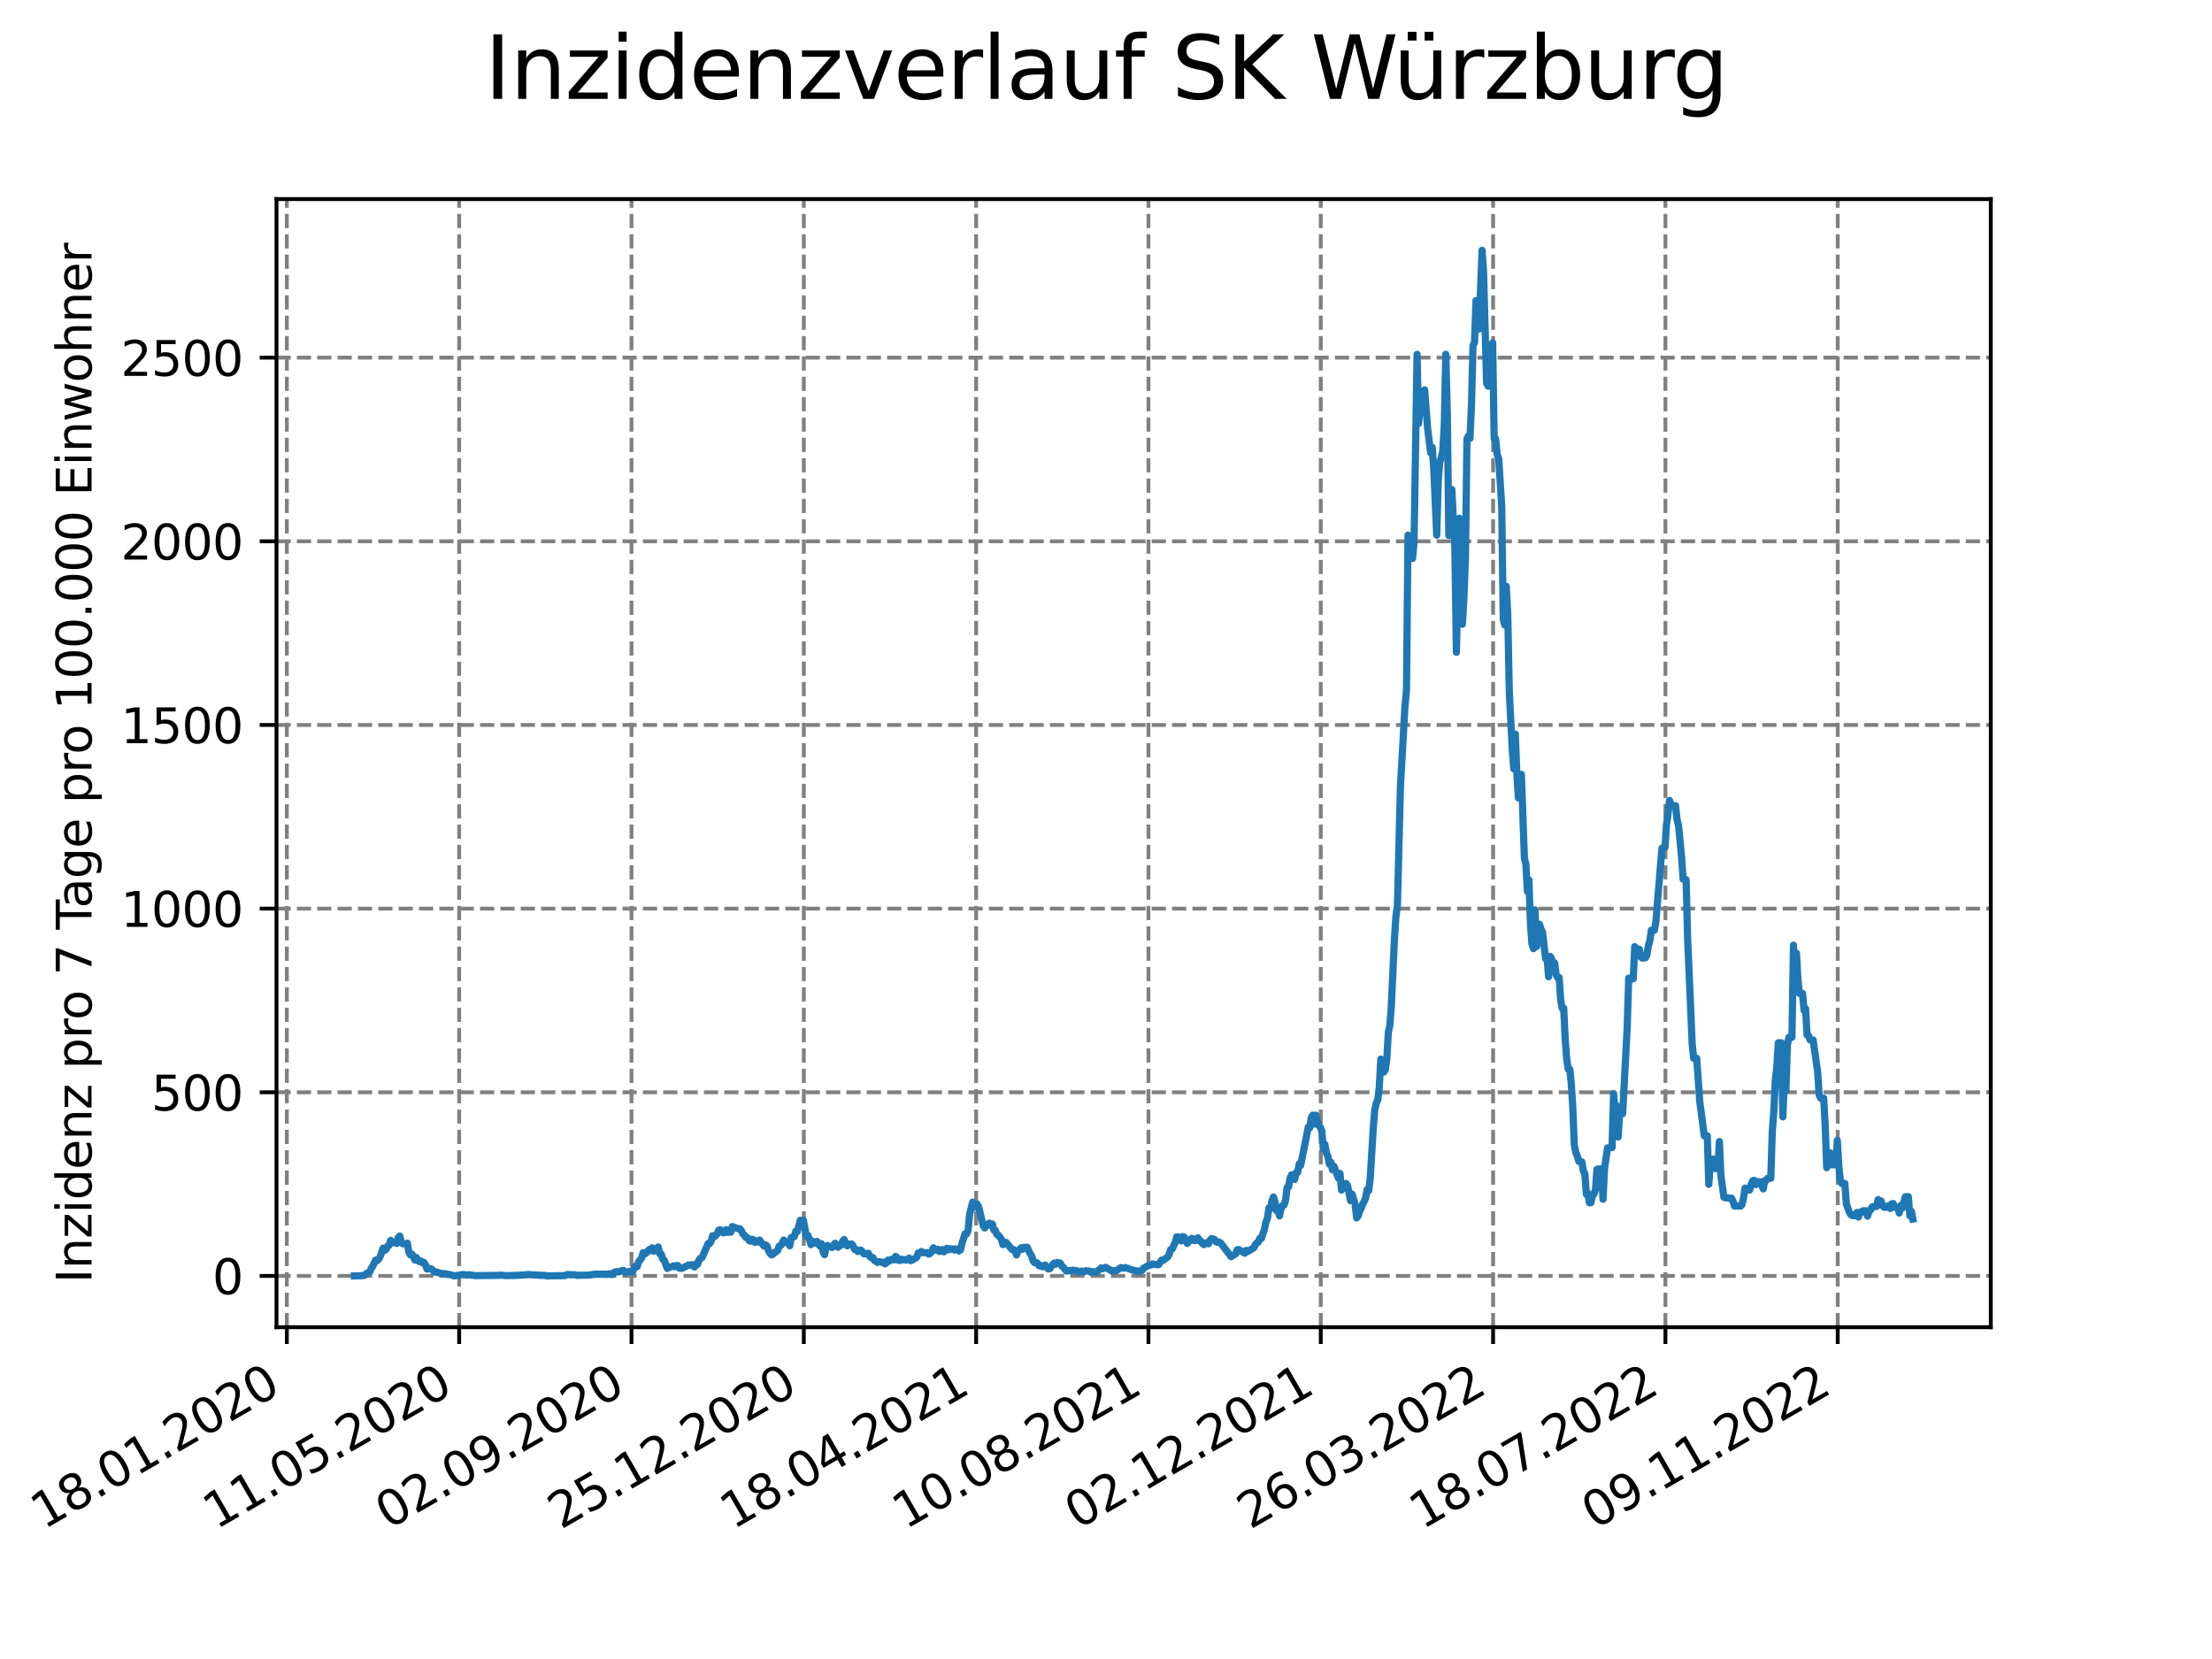 <?xml version="1.0" encoding="utf-8" standalone="no"?>
<!DOCTYPE svg PUBLIC "-//W3C//DTD SVG 1.1//EN"
  "http://www.w3.org/Graphics/SVG/1.1/DTD/svg11.dtd">
<svg xmlns:xlink="http://www.w3.org/1999/xlink" width="460.8pt" height="345.6pt" viewBox="0 0 460.8 345.6" xmlns="http://www.w3.org/2000/svg" version="1.1">
 <defs>
  <style type="text/css">*{stroke-linejoin: round; stroke-linecap: butt}</style>
 </defs>
 <g id="figure_1">
  <g id="patch_1">
   <path d="M 0 345.6 
L 460.8 345.6 
L 460.8 0 
L 0 0 
z
" style="fill: #ffffff"/>
  </g>
  <g id="axes_1">
   <g id="patch_2">
    <path d="M 57.6 276.48 
L 414.72 276.48 
L 414.72 41.472 
L 57.6 41.472 
z
" style="fill: #ffffff"/>
   </g>
   <g id="matplotlib.axis_1">
    <g id="xtick_1">
     <g id="line2d_1">
      <path d="M 59.754 276.48 
L 59.754 41.472 
" clip-path="url(#p8ae0111899)" style="fill: none; stroke-dasharray: 2.96,1.28; stroke-dashoffset: 0; stroke: #808080; stroke-width: 0.8"/>
     </g>
     <g id="line2d_2">
      <defs>
       <path id="m326230d33c" d="M 0 0 
L 0 3.5 
" style="stroke: #000000; stroke-width: 0.8"/>
      </defs>
      <g>
       <use xlink:href="#m326230d33c" x="59.754" y="276.48" style="stroke: #000000; stroke-width: 0.8"/>
      </g>
     </g>
     <g id="text_1">
      <!-- 18.01.2020 -->
      <g transform="translate(9.129 318.689) rotate(-30) scale(0.1 -0.1)">
       <defs>
        <path id="DejaVuSans-31" d="M 794 531 
L 1825 531 
L 1825 4091 
L 703 3866 
L 703 4441 
L 1819 4666 
L 2450 4666 
L 2450 531 
L 3481 531 
L 3481 0 
L 794 0 
L 794 531 
z
" transform="scale(0.016)"/>
        <path id="DejaVuSans-38" d="M 2034 2216 
Q 1584 2216 1326 1975 
Q 1069 1734 1069 1313 
Q 1069 891 1326 650 
Q 1584 409 2034 409 
Q 2484 409 2743 651 
Q 3003 894 3003 1313 
Q 3003 1734 2745 1975 
Q 2488 2216 2034 2216 
z
M 1403 2484 
Q 997 2584 770 2862 
Q 544 3141 544 3541 
Q 544 4100 942 4425 
Q 1341 4750 2034 4750 
Q 2731 4750 3128 4425 
Q 3525 4100 3525 3541 
Q 3525 3141 3298 2862 
Q 3072 2584 2669 2484 
Q 3125 2378 3379 2068 
Q 3634 1759 3634 1313 
Q 3634 634 3220 271 
Q 2806 -91 2034 -91 
Q 1263 -91 848 271 
Q 434 634 434 1313 
Q 434 1759 690 2068 
Q 947 2378 1403 2484 
z
M 1172 3481 
Q 1172 3119 1398 2916 
Q 1625 2713 2034 2713 
Q 2441 2713 2670 2916 
Q 2900 3119 2900 3481 
Q 2900 3844 2670 4047 
Q 2441 4250 2034 4250 
Q 1625 4250 1398 4047 
Q 1172 3844 1172 3481 
z
" transform="scale(0.016)"/>
        <path id="DejaVuSans-2e" d="M 684 794 
L 1344 794 
L 1344 0 
L 684 0 
L 684 794 
z
" transform="scale(0.016)"/>
        <path id="DejaVuSans-30" d="M 2034 4250 
Q 1547 4250 1301 3770 
Q 1056 3291 1056 2328 
Q 1056 1369 1301 889 
Q 1547 409 2034 409 
Q 2525 409 2770 889 
Q 3016 1369 3016 2328 
Q 3016 3291 2770 3770 
Q 2525 4250 2034 4250 
z
M 2034 4750 
Q 2819 4750 3233 4129 
Q 3647 3509 3647 2328 
Q 3647 1150 3233 529 
Q 2819 -91 2034 -91 
Q 1250 -91 836 529 
Q 422 1150 422 2328 
Q 422 3509 836 4129 
Q 1250 4750 2034 4750 
z
" transform="scale(0.016)"/>
        <path id="DejaVuSans-32" d="M 1228 531 
L 3431 531 
L 3431 0 
L 469 0 
L 469 531 
Q 828 903 1448 1529 
Q 2069 2156 2228 2338 
Q 2531 2678 2651 2914 
Q 2772 3150 2772 3378 
Q 2772 3750 2511 3984 
Q 2250 4219 1831 4219 
Q 1534 4219 1204 4116 
Q 875 4013 500 3803 
L 500 4441 
Q 881 4594 1212 4672 
Q 1544 4750 1819 4750 
Q 2544 4750 2975 4387 
Q 3406 4025 3406 3419 
Q 3406 3131 3298 2873 
Q 3191 2616 2906 2266 
Q 2828 2175 2409 1742 
Q 1991 1309 1228 531 
z
" transform="scale(0.016)"/>
       </defs>
       <use xlink:href="#DejaVuSans-31"/>
       <use xlink:href="#DejaVuSans-38" x="63.623"/>
       <use xlink:href="#DejaVuSans-2e" x="127.246"/>
       <use xlink:href="#DejaVuSans-30" x="159.033"/>
       <use xlink:href="#DejaVuSans-31" x="222.656"/>
       <use xlink:href="#DejaVuSans-2e" x="286.279"/>
       <use xlink:href="#DejaVuSans-32" x="318.066"/>
       <use xlink:href="#DejaVuSans-30" x="381.689"/>
       <use xlink:href="#DejaVuSans-32" x="445.312"/>
       <use xlink:href="#DejaVuSans-30" x="508.936"/>
      </g>
     </g>
    </g>
    <g id="xtick_2">
     <g id="line2d_3">
      <path d="M 95.652 276.48 
L 95.652 41.472 
" clip-path="url(#p8ae0111899)" style="fill: none; stroke-dasharray: 2.96,1.28; stroke-dashoffset: 0; stroke: #808080; stroke-width: 0.8"/>
     </g>
     <g id="line2d_4">
      <g>
       <use xlink:href="#m326230d33c" x="95.652" y="276.48" style="stroke: #000000; stroke-width: 0.8"/>
      </g>
     </g>
     <g id="text_2">
      <!-- 11.05.2020 -->
      <g transform="translate(45.027 318.689) rotate(-30) scale(0.1 -0.1)">
       <defs>
        <path id="DejaVuSans-35" d="M 691 4666 
L 3169 4666 
L 3169 4134 
L 1269 4134 
L 1269 2991 
Q 1406 3038 1543 3061 
Q 1681 3084 1819 3084 
Q 2600 3084 3056 2656 
Q 3513 2228 3513 1497 
Q 3513 744 3044 326 
Q 2575 -91 1722 -91 
Q 1428 -91 1123 -41 
Q 819 9 494 109 
L 494 744 
Q 775 591 1075 516 
Q 1375 441 1709 441 
Q 2250 441 2565 725 
Q 2881 1009 2881 1497 
Q 2881 1984 2565 2268 
Q 2250 2553 1709 2553 
Q 1456 2553 1204 2497 
Q 953 2441 691 2322 
L 691 4666 
z
" transform="scale(0.016)"/>
       </defs>
       <use xlink:href="#DejaVuSans-31"/>
       <use xlink:href="#DejaVuSans-31" x="63.623"/>
       <use xlink:href="#DejaVuSans-2e" x="127.246"/>
       <use xlink:href="#DejaVuSans-30" x="159.033"/>
       <use xlink:href="#DejaVuSans-35" x="222.656"/>
       <use xlink:href="#DejaVuSans-2e" x="286.279"/>
       <use xlink:href="#DejaVuSans-32" x="318.066"/>
       <use xlink:href="#DejaVuSans-30" x="381.689"/>
       <use xlink:href="#DejaVuSans-32" x="445.312"/>
       <use xlink:href="#DejaVuSans-30" x="508.936"/>
      </g>
     </g>
    </g>
    <g id="xtick_3">
     <g id="line2d_5">
      <path d="M 131.55 276.48 
L 131.55 41.472 
" clip-path="url(#p8ae0111899)" style="fill: none; stroke-dasharray: 2.96,1.28; stroke-dashoffset: 0; stroke: #808080; stroke-width: 0.8"/>
     </g>
     <g id="line2d_6">
      <g>
       <use xlink:href="#m326230d33c" x="131.55" y="276.48" style="stroke: #000000; stroke-width: 0.8"/>
      </g>
     </g>
     <g id="text_3">
      <!-- 02.09.2020 -->
      <g transform="translate(80.925 318.689) rotate(-30) scale(0.1 -0.1)">
       <defs>
        <path id="DejaVuSans-39" d="M 703 97 
L 703 672 
Q 941 559 1184 500 
Q 1428 441 1663 441 
Q 2288 441 2617 861 
Q 2947 1281 2994 2138 
Q 2813 1869 2534 1725 
Q 2256 1581 1919 1581 
Q 1219 1581 811 2004 
Q 403 2428 403 3163 
Q 403 3881 828 4315 
Q 1253 4750 1959 4750 
Q 2769 4750 3195 4129 
Q 3622 3509 3622 2328 
Q 3622 1225 3098 567 
Q 2575 -91 1691 -91 
Q 1453 -91 1209 -44 
Q 966 3 703 97 
z
M 1959 2075 
Q 2384 2075 2632 2365 
Q 2881 2656 2881 3163 
Q 2881 3666 2632 3958 
Q 2384 4250 1959 4250 
Q 1534 4250 1286 3958 
Q 1038 3666 1038 3163 
Q 1038 2656 1286 2365 
Q 1534 2075 1959 2075 
z
" transform="scale(0.016)"/>
       </defs>
       <use xlink:href="#DejaVuSans-30"/>
       <use xlink:href="#DejaVuSans-32" x="63.623"/>
       <use xlink:href="#DejaVuSans-2e" x="127.246"/>
       <use xlink:href="#DejaVuSans-30" x="159.033"/>
       <use xlink:href="#DejaVuSans-39" x="222.656"/>
       <use xlink:href="#DejaVuSans-2e" x="286.279"/>
       <use xlink:href="#DejaVuSans-32" x="318.066"/>
       <use xlink:href="#DejaVuSans-30" x="381.689"/>
       <use xlink:href="#DejaVuSans-32" x="445.312"/>
       <use xlink:href="#DejaVuSans-30" x="508.936"/>
      </g>
     </g>
    </g>
    <g id="xtick_4">
     <g id="line2d_7">
      <path d="M 167.448 276.48 
L 167.448 41.472 
" clip-path="url(#p8ae0111899)" style="fill: none; stroke-dasharray: 2.96,1.28; stroke-dashoffset: 0; stroke: #808080; stroke-width: 0.8"/>
     </g>
     <g id="line2d_8">
      <g>
       <use xlink:href="#m326230d33c" x="167.448" y="276.48" style="stroke: #000000; stroke-width: 0.8"/>
      </g>
     </g>
     <g id="text_4">
      <!-- 25.12.2020 -->
      <g transform="translate(116.823 318.689) rotate(-30) scale(0.1 -0.1)">
       <use xlink:href="#DejaVuSans-32"/>
       <use xlink:href="#DejaVuSans-35" x="63.623"/>
       <use xlink:href="#DejaVuSans-2e" x="127.246"/>
       <use xlink:href="#DejaVuSans-31" x="159.033"/>
       <use xlink:href="#DejaVuSans-32" x="222.656"/>
       <use xlink:href="#DejaVuSans-2e" x="286.279"/>
       <use xlink:href="#DejaVuSans-32" x="318.066"/>
       <use xlink:href="#DejaVuSans-30" x="381.689"/>
       <use xlink:href="#DejaVuSans-32" x="445.312"/>
       <use xlink:href="#DejaVuSans-30" x="508.936"/>
      </g>
     </g>
    </g>
    <g id="xtick_5">
     <g id="line2d_9">
      <path d="M 203.346 276.48 
L 203.346 41.472 
" clip-path="url(#p8ae0111899)" style="fill: none; stroke-dasharray: 2.96,1.28; stroke-dashoffset: 0; stroke: #808080; stroke-width: 0.8"/>
     </g>
     <g id="line2d_10">
      <g>
       <use xlink:href="#m326230d33c" x="203.346" y="276.48" style="stroke: #000000; stroke-width: 0.8"/>
      </g>
     </g>
     <g id="text_5">
      <!-- 18.04.2021 -->
      <g transform="translate(152.72 318.689) rotate(-30) scale(0.1 -0.1)">
       <defs>
        <path id="DejaVuSans-34" d="M 2419 4116 
L 825 1625 
L 2419 1625 
L 2419 4116 
z
M 2253 4666 
L 3047 4666 
L 3047 1625 
L 3713 1625 
L 3713 1100 
L 3047 1100 
L 3047 0 
L 2419 0 
L 2419 1100 
L 313 1100 
L 313 1709 
L 2253 4666 
z
" transform="scale(0.016)"/>
       </defs>
       <use xlink:href="#DejaVuSans-31"/>
       <use xlink:href="#DejaVuSans-38" x="63.623"/>
       <use xlink:href="#DejaVuSans-2e" x="127.246"/>
       <use xlink:href="#DejaVuSans-30" x="159.033"/>
       <use xlink:href="#DejaVuSans-34" x="222.656"/>
       <use xlink:href="#DejaVuSans-2e" x="286.279"/>
       <use xlink:href="#DejaVuSans-32" x="318.066"/>
       <use xlink:href="#DejaVuSans-30" x="381.689"/>
       <use xlink:href="#DejaVuSans-32" x="445.312"/>
       <use xlink:href="#DejaVuSans-31" x="508.936"/>
      </g>
     </g>
    </g>
    <g id="xtick_6">
     <g id="line2d_11">
      <path d="M 239.243 276.48 
L 239.243 41.472 
" clip-path="url(#p8ae0111899)" style="fill: none; stroke-dasharray: 2.96,1.28; stroke-dashoffset: 0; stroke: #808080; stroke-width: 0.8"/>
     </g>
     <g id="line2d_12">
      <g>
       <use xlink:href="#m326230d33c" x="239.243" y="276.48" style="stroke: #000000; stroke-width: 0.8"/>
      </g>
     </g>
     <g id="text_6">
      <!-- 10.08.2021 -->
      <g transform="translate(188.618 318.689) rotate(-30) scale(0.1 -0.1)">
       <use xlink:href="#DejaVuSans-31"/>
       <use xlink:href="#DejaVuSans-30" x="63.623"/>
       <use xlink:href="#DejaVuSans-2e" x="127.246"/>
       <use xlink:href="#DejaVuSans-30" x="159.033"/>
       <use xlink:href="#DejaVuSans-38" x="222.656"/>
       <use xlink:href="#DejaVuSans-2e" x="286.279"/>
       <use xlink:href="#DejaVuSans-32" x="318.066"/>
       <use xlink:href="#DejaVuSans-30" x="381.689"/>
       <use xlink:href="#DejaVuSans-32" x="445.312"/>
       <use xlink:href="#DejaVuSans-31" x="508.936"/>
      </g>
     </g>
    </g>
    <g id="xtick_7">
     <g id="line2d_13">
      <path d="M 275.141 276.48 
L 275.141 41.472 
" clip-path="url(#p8ae0111899)" style="fill: none; stroke-dasharray: 2.96,1.28; stroke-dashoffset: 0; stroke: #808080; stroke-width: 0.8"/>
     </g>
     <g id="line2d_14">
      <g>
       <use xlink:href="#m326230d33c" x="275.141" y="276.48" style="stroke: #000000; stroke-width: 0.8"/>
      </g>
     </g>
     <g id="text_7">
      <!-- 02.12.2021 -->
      <g transform="translate(224.516 318.689) rotate(-30) scale(0.1 -0.1)">
       <use xlink:href="#DejaVuSans-30"/>
       <use xlink:href="#DejaVuSans-32" x="63.623"/>
       <use xlink:href="#DejaVuSans-2e" x="127.246"/>
       <use xlink:href="#DejaVuSans-31" x="159.033"/>
       <use xlink:href="#DejaVuSans-32" x="222.656"/>
       <use xlink:href="#DejaVuSans-2e" x="286.279"/>
       <use xlink:href="#DejaVuSans-32" x="318.066"/>
       <use xlink:href="#DejaVuSans-30" x="381.689"/>
       <use xlink:href="#DejaVuSans-32" x="445.312"/>
       <use xlink:href="#DejaVuSans-31" x="508.936"/>
      </g>
     </g>
    </g>
    <g id="xtick_8">
     <g id="line2d_15">
      <path d="M 311.039 276.48 
L 311.039 41.472 
" clip-path="url(#p8ae0111899)" style="fill: none; stroke-dasharray: 2.96,1.28; stroke-dashoffset: 0; stroke: #808080; stroke-width: 0.8"/>
     </g>
     <g id="line2d_16">
      <g>
       <use xlink:href="#m326230d33c" x="311.039" y="276.48" style="stroke: #000000; stroke-width: 0.8"/>
      </g>
     </g>
     <g id="text_8">
      <!-- 26.03.2022 -->
      <g transform="translate(260.414 318.689) rotate(-30) scale(0.1 -0.1)">
       <defs>
        <path id="DejaVuSans-36" d="M 2113 2584 
Q 1688 2584 1439 2293 
Q 1191 2003 1191 1497 
Q 1191 994 1439 701 
Q 1688 409 2113 409 
Q 2538 409 2786 701 
Q 3034 994 3034 1497 
Q 3034 2003 2786 2293 
Q 2538 2584 2113 2584 
z
M 3366 4563 
L 3366 3988 
Q 3128 4100 2886 4159 
Q 2644 4219 2406 4219 
Q 1781 4219 1451 3797 
Q 1122 3375 1075 2522 
Q 1259 2794 1537 2939 
Q 1816 3084 2150 3084 
Q 2853 3084 3261 2657 
Q 3669 2231 3669 1497 
Q 3669 778 3244 343 
Q 2819 -91 2113 -91 
Q 1303 -91 875 529 
Q 447 1150 447 2328 
Q 447 3434 972 4092 
Q 1497 4750 2381 4750 
Q 2619 4750 2861 4703 
Q 3103 4656 3366 4563 
z
" transform="scale(0.016)"/>
        <path id="DejaVuSans-33" d="M 2597 2516 
Q 3050 2419 3304 2112 
Q 3559 1806 3559 1356 
Q 3559 666 3084 287 
Q 2609 -91 1734 -91 
Q 1441 -91 1130 -33 
Q 819 25 488 141 
L 488 750 
Q 750 597 1062 519 
Q 1375 441 1716 441 
Q 2309 441 2620 675 
Q 2931 909 2931 1356 
Q 2931 1769 2642 2001 
Q 2353 2234 1838 2234 
L 1294 2234 
L 1294 2753 
L 1863 2753 
Q 2328 2753 2575 2939 
Q 2822 3125 2822 3475 
Q 2822 3834 2567 4026 
Q 2313 4219 1838 4219 
Q 1578 4219 1281 4162 
Q 984 4106 628 3988 
L 628 4550 
Q 988 4650 1302 4700 
Q 1616 4750 1894 4750 
Q 2613 4750 3031 4423 
Q 3450 4097 3450 3541 
Q 3450 3153 3228 2886 
Q 3006 2619 2597 2516 
z
" transform="scale(0.016)"/>
       </defs>
       <use xlink:href="#DejaVuSans-32"/>
       <use xlink:href="#DejaVuSans-36" x="63.623"/>
       <use xlink:href="#DejaVuSans-2e" x="127.246"/>
       <use xlink:href="#DejaVuSans-30" x="159.033"/>
       <use xlink:href="#DejaVuSans-33" x="222.656"/>
       <use xlink:href="#DejaVuSans-2e" x="286.279"/>
       <use xlink:href="#DejaVuSans-32" x="318.066"/>
       <use xlink:href="#DejaVuSans-30" x="381.689"/>
       <use xlink:href="#DejaVuSans-32" x="445.312"/>
       <use xlink:href="#DejaVuSans-32" x="508.936"/>
      </g>
     </g>
    </g>
    <g id="xtick_9">
     <g id="line2d_17">
      <path d="M 346.937 276.48 
L 346.937 41.472 
" clip-path="url(#p8ae0111899)" style="fill: none; stroke-dasharray: 2.96,1.28; stroke-dashoffset: 0; stroke: #808080; stroke-width: 0.8"/>
     </g>
     <g id="line2d_18">
      <g>
       <use xlink:href="#m326230d33c" x="346.937" y="276.48" style="stroke: #000000; stroke-width: 0.8"/>
      </g>
     </g>
     <g id="text_9">
      <!-- 18.07.2022 -->
      <g transform="translate(296.311 318.689) rotate(-30) scale(0.1 -0.1)">
       <defs>
        <path id="DejaVuSans-37" d="M 525 4666 
L 3525 4666 
L 3525 4397 
L 1831 0 
L 1172 0 
L 2766 4134 
L 525 4134 
L 525 4666 
z
" transform="scale(0.016)"/>
       </defs>
       <use xlink:href="#DejaVuSans-31"/>
       <use xlink:href="#DejaVuSans-38" x="63.623"/>
       <use xlink:href="#DejaVuSans-2e" x="127.246"/>
       <use xlink:href="#DejaVuSans-30" x="159.033"/>
       <use xlink:href="#DejaVuSans-37" x="222.656"/>
       <use xlink:href="#DejaVuSans-2e" x="286.279"/>
       <use xlink:href="#DejaVuSans-32" x="318.066"/>
       <use xlink:href="#DejaVuSans-30" x="381.689"/>
       <use xlink:href="#DejaVuSans-32" x="445.312"/>
       <use xlink:href="#DejaVuSans-32" x="508.936"/>
      </g>
     </g>
    </g>
    <g id="xtick_10">
     <g id="line2d_19">
      <path d="M 382.834 276.48 
L 382.834 41.472 
" clip-path="url(#p8ae0111899)" style="fill: none; stroke-dasharray: 2.96,1.28; stroke-dashoffset: 0; stroke: #808080; stroke-width: 0.8"/>
     </g>
     <g id="line2d_20">
      <g>
       <use xlink:href="#m326230d33c" x="382.834" y="276.48" style="stroke: #000000; stroke-width: 0.8"/>
      </g>
     </g>
     <g id="text_10">
      <!-- 09.11.2022 -->
      <g transform="translate(332.209 318.689) rotate(-30) scale(0.1 -0.1)">
       <use xlink:href="#DejaVuSans-30"/>
       <use xlink:href="#DejaVuSans-39" x="63.623"/>
       <use xlink:href="#DejaVuSans-2e" x="127.246"/>
       <use xlink:href="#DejaVuSans-31" x="159.033"/>
       <use xlink:href="#DejaVuSans-31" x="222.656"/>
       <use xlink:href="#DejaVuSans-2e" x="286.279"/>
       <use xlink:href="#DejaVuSans-32" x="318.066"/>
       <use xlink:href="#DejaVuSans-30" x="381.689"/>
       <use xlink:href="#DejaVuSans-32" x="445.312"/>
       <use xlink:href="#DejaVuSans-32" x="508.936"/>
      </g>
     </g>
    </g>
   </g>
   <g id="matplotlib.axis_2">
    <g id="ytick_1">
     <g id="line2d_21">
      <path d="M 57.6 265.798 
L 414.72 265.798 
" clip-path="url(#p8ae0111899)" style="fill: none; stroke-dasharray: 2.96,1.28; stroke-dashoffset: 0; stroke: #808080; stroke-width: 0.8"/>
     </g>
     <g id="line2d_22">
      <defs>
       <path id="m0e5f769413" d="M 0 0 
L -3.5 0 
" style="stroke: #000000; stroke-width: 0.8"/>
      </defs>
      <g>
       <use xlink:href="#m0e5f769413" x="57.6" y="265.798" style="stroke: #000000; stroke-width: 0.8"/>
      </g>
     </g>
     <g id="text_11">
      <!-- 0 -->
      <g transform="translate(44.237 269.597) scale(0.1 -0.1)">
       <use xlink:href="#DejaVuSans-30"/>
      </g>
     </g>
    </g>
    <g id="ytick_2">
     <g id="line2d_23">
      <path d="M 57.6 227.539 
L 414.72 227.539 
" clip-path="url(#p8ae0111899)" style="fill: none; stroke-dasharray: 2.96,1.28; stroke-dashoffset: 0; stroke: #808080; stroke-width: 0.8"/>
     </g>
     <g id="line2d_24">
      <g>
       <use xlink:href="#m0e5f769413" x="57.6" y="227.539" style="stroke: #000000; stroke-width: 0.8"/>
      </g>
     </g>
     <g id="text_12">
      <!-- 500 -->
      <g transform="translate(31.512 231.338) scale(0.1 -0.1)">
       <use xlink:href="#DejaVuSans-35"/>
       <use xlink:href="#DejaVuSans-30" x="63.623"/>
       <use xlink:href="#DejaVuSans-30" x="127.246"/>
      </g>
     </g>
    </g>
    <g id="ytick_3">
     <g id="line2d_25">
      <path d="M 57.6 189.28 
L 414.72 189.28 
" clip-path="url(#p8ae0111899)" style="fill: none; stroke-dasharray: 2.96,1.28; stroke-dashoffset: 0; stroke: #808080; stroke-width: 0.8"/>
     </g>
     <g id="line2d_26">
      <g>
       <use xlink:href="#m0e5f769413" x="57.6" y="189.28" style="stroke: #000000; stroke-width: 0.8"/>
      </g>
     </g>
     <g id="text_13">
      <!-- 1000 -->
      <g transform="translate(25.15 193.079) scale(0.1 -0.1)">
       <use xlink:href="#DejaVuSans-31"/>
       <use xlink:href="#DejaVuSans-30" x="63.623"/>
       <use xlink:href="#DejaVuSans-30" x="127.246"/>
       <use xlink:href="#DejaVuSans-30" x="190.869"/>
      </g>
     </g>
    </g>
    <g id="ytick_4">
     <g id="line2d_27">
      <path d="M 57.6 151.021 
L 414.72 151.021 
" clip-path="url(#p8ae0111899)" style="fill: none; stroke-dasharray: 2.96,1.28; stroke-dashoffset: 0; stroke: #808080; stroke-width: 0.8"/>
     </g>
     <g id="line2d_28">
      <g>
       <use xlink:href="#m0e5f769413" x="57.6" y="151.021" style="stroke: #000000; stroke-width: 0.8"/>
      </g>
     </g>
     <g id="text_14">
      <!-- 1500 -->
      <g transform="translate(25.15 154.82) scale(0.1 -0.1)">
       <use xlink:href="#DejaVuSans-31"/>
       <use xlink:href="#DejaVuSans-35" x="63.623"/>
       <use xlink:href="#DejaVuSans-30" x="127.246"/>
       <use xlink:href="#DejaVuSans-30" x="190.869"/>
      </g>
     </g>
    </g>
    <g id="ytick_5">
     <g id="line2d_29">
      <path d="M 57.6 112.762 
L 414.72 112.762 
" clip-path="url(#p8ae0111899)" style="fill: none; stroke-dasharray: 2.96,1.28; stroke-dashoffset: 0; stroke: #808080; stroke-width: 0.8"/>
     </g>
     <g id="line2d_30">
      <g>
       <use xlink:href="#m0e5f769413" x="57.6" y="112.762" style="stroke: #000000; stroke-width: 0.8"/>
      </g>
     </g>
     <g id="text_15">
      <!-- 2000 -->
      <g transform="translate(25.15 116.561) scale(0.1 -0.1)">
       <use xlink:href="#DejaVuSans-32"/>
       <use xlink:href="#DejaVuSans-30" x="63.623"/>
       <use xlink:href="#DejaVuSans-30" x="127.246"/>
       <use xlink:href="#DejaVuSans-30" x="190.869"/>
      </g>
     </g>
    </g>
    <g id="ytick_6">
     <g id="line2d_31">
      <path d="M 57.6 74.502 
L 414.72 74.502 
" clip-path="url(#p8ae0111899)" style="fill: none; stroke-dasharray: 2.96,1.28; stroke-dashoffset: 0; stroke: #808080; stroke-width: 0.8"/>
     </g>
     <g id="line2d_32">
      <g>
       <use xlink:href="#m0e5f769413" x="57.6" y="74.502" style="stroke: #000000; stroke-width: 0.8"/>
      </g>
     </g>
     <g id="text_16">
      <!-- 2500 -->
      <g transform="translate(25.15 78.302) scale(0.1 -0.1)">
       <use xlink:href="#DejaVuSans-32"/>
       <use xlink:href="#DejaVuSans-35" x="63.623"/>
       <use xlink:href="#DejaVuSans-30" x="127.246"/>
       <use xlink:href="#DejaVuSans-30" x="190.869"/>
      </g>
     </g>
    </g>
    <g id="text_17">
     <!-- Inzidenz pro 7 Tage pro 100.000 Einwohner -->
     <g transform="translate(19.07 267.301) rotate(-90) scale(0.1 -0.1)">
      <defs>
       <path id="DejaVuSans-49" d="M 628 4666 
L 1259 4666 
L 1259 0 
L 628 0 
L 628 4666 
z
" transform="scale(0.016)"/>
       <path id="DejaVuSans-6e" d="M 3513 2113 
L 3513 0 
L 2938 0 
L 2938 2094 
Q 2938 2591 2744 2837 
Q 2550 3084 2163 3084 
Q 1697 3084 1428 2787 
Q 1159 2491 1159 1978 
L 1159 0 
L 581 0 
L 581 3500 
L 1159 3500 
L 1159 2956 
Q 1366 3272 1645 3428 
Q 1925 3584 2291 3584 
Q 2894 3584 3203 3211 
Q 3513 2838 3513 2113 
z
" transform="scale(0.016)"/>
       <path id="DejaVuSans-7a" d="M 353 3500 
L 3084 3500 
L 3084 2975 
L 922 459 
L 3084 459 
L 3084 0 
L 275 0 
L 275 525 
L 2438 3041 
L 353 3041 
L 353 3500 
z
" transform="scale(0.016)"/>
       <path id="DejaVuSans-69" d="M 603 3500 
L 1178 3500 
L 1178 0 
L 603 0 
L 603 3500 
z
M 603 4863 
L 1178 4863 
L 1178 4134 
L 603 4134 
L 603 4863 
z
" transform="scale(0.016)"/>
       <path id="DejaVuSans-64" d="M 2906 2969 
L 2906 4863 
L 3481 4863 
L 3481 0 
L 2906 0 
L 2906 525 
Q 2725 213 2448 61 
Q 2172 -91 1784 -91 
Q 1150 -91 751 415 
Q 353 922 353 1747 
Q 353 2572 751 3078 
Q 1150 3584 1784 3584 
Q 2172 3584 2448 3432 
Q 2725 3281 2906 2969 
z
M 947 1747 
Q 947 1113 1208 752 
Q 1469 391 1925 391 
Q 2381 391 2643 752 
Q 2906 1113 2906 1747 
Q 2906 2381 2643 2742 
Q 2381 3103 1925 3103 
Q 1469 3103 1208 2742 
Q 947 2381 947 1747 
z
" transform="scale(0.016)"/>
       <path id="DejaVuSans-65" d="M 3597 1894 
L 3597 1613 
L 953 1613 
Q 991 1019 1311 708 
Q 1631 397 2203 397 
Q 2534 397 2845 478 
Q 3156 559 3463 722 
L 3463 178 
Q 3153 47 2828 -22 
Q 2503 -91 2169 -91 
Q 1331 -91 842 396 
Q 353 884 353 1716 
Q 353 2575 817 3079 
Q 1281 3584 2069 3584 
Q 2775 3584 3186 3129 
Q 3597 2675 3597 1894 
z
M 3022 2063 
Q 3016 2534 2758 2815 
Q 2500 3097 2075 3097 
Q 1594 3097 1305 2825 
Q 1016 2553 972 2059 
L 3022 2063 
z
" transform="scale(0.016)"/>
       <path id="DejaVuSans-20" transform="scale(0.016)"/>
       <path id="DejaVuSans-70" d="M 1159 525 
L 1159 -1331 
L 581 -1331 
L 581 3500 
L 1159 3500 
L 1159 2969 
Q 1341 3281 1617 3432 
Q 1894 3584 2278 3584 
Q 2916 3584 3314 3078 
Q 3713 2572 3713 1747 
Q 3713 922 3314 415 
Q 2916 -91 2278 -91 
Q 1894 -91 1617 61 
Q 1341 213 1159 525 
z
M 3116 1747 
Q 3116 2381 2855 2742 
Q 2594 3103 2138 3103 
Q 1681 3103 1420 2742 
Q 1159 2381 1159 1747 
Q 1159 1113 1420 752 
Q 1681 391 2138 391 
Q 2594 391 2855 752 
Q 3116 1113 3116 1747 
z
" transform="scale(0.016)"/>
       <path id="DejaVuSans-72" d="M 2631 2963 
Q 2534 3019 2420 3045 
Q 2306 3072 2169 3072 
Q 1681 3072 1420 2755 
Q 1159 2438 1159 1844 
L 1159 0 
L 581 0 
L 581 3500 
L 1159 3500 
L 1159 2956 
Q 1341 3275 1631 3429 
Q 1922 3584 2338 3584 
Q 2397 3584 2469 3576 
Q 2541 3569 2628 3553 
L 2631 2963 
z
" transform="scale(0.016)"/>
       <path id="DejaVuSans-6f" d="M 1959 3097 
Q 1497 3097 1228 2736 
Q 959 2375 959 1747 
Q 959 1119 1226 758 
Q 1494 397 1959 397 
Q 2419 397 2687 759 
Q 2956 1122 2956 1747 
Q 2956 2369 2687 2733 
Q 2419 3097 1959 3097 
z
M 1959 3584 
Q 2709 3584 3137 3096 
Q 3566 2609 3566 1747 
Q 3566 888 3137 398 
Q 2709 -91 1959 -91 
Q 1206 -91 779 398 
Q 353 888 353 1747 
Q 353 2609 779 3096 
Q 1206 3584 1959 3584 
z
" transform="scale(0.016)"/>
       <path id="DejaVuSans-54" d="M -19 4666 
L 3928 4666 
L 3928 4134 
L 2272 4134 
L 2272 0 
L 1638 0 
L 1638 4134 
L -19 4134 
L -19 4666 
z
" transform="scale(0.016)"/>
       <path id="DejaVuSans-61" d="M 2194 1759 
Q 1497 1759 1228 1600 
Q 959 1441 959 1056 
Q 959 750 1161 570 
Q 1363 391 1709 391 
Q 2188 391 2477 730 
Q 2766 1069 2766 1631 
L 2766 1759 
L 2194 1759 
z
M 3341 1997 
L 3341 0 
L 2766 0 
L 2766 531 
Q 2569 213 2275 61 
Q 1981 -91 1556 -91 
Q 1019 -91 701 211 
Q 384 513 384 1019 
Q 384 1609 779 1909 
Q 1175 2209 1959 2209 
L 2766 2209 
L 2766 2266 
Q 2766 2663 2505 2880 
Q 2244 3097 1772 3097 
Q 1472 3097 1187 3025 
Q 903 2953 641 2809 
L 641 3341 
Q 956 3463 1253 3523 
Q 1550 3584 1831 3584 
Q 2591 3584 2966 3190 
Q 3341 2797 3341 1997 
z
" transform="scale(0.016)"/>
       <path id="DejaVuSans-67" d="M 2906 1791 
Q 2906 2416 2648 2759 
Q 2391 3103 1925 3103 
Q 1463 3103 1205 2759 
Q 947 2416 947 1791 
Q 947 1169 1205 825 
Q 1463 481 1925 481 
Q 2391 481 2648 825 
Q 2906 1169 2906 1791 
z
M 3481 434 
Q 3481 -459 3084 -895 
Q 2688 -1331 1869 -1331 
Q 1566 -1331 1297 -1286 
Q 1028 -1241 775 -1147 
L 775 -588 
Q 1028 -725 1275 -790 
Q 1522 -856 1778 -856 
Q 2344 -856 2625 -561 
Q 2906 -266 2906 331 
L 2906 616 
Q 2728 306 2450 153 
Q 2172 0 1784 0 
Q 1141 0 747 490 
Q 353 981 353 1791 
Q 353 2603 747 3093 
Q 1141 3584 1784 3584 
Q 2172 3584 2450 3431 
Q 2728 3278 2906 2969 
L 2906 3500 
L 3481 3500 
L 3481 434 
z
" transform="scale(0.016)"/>
       <path id="DejaVuSans-45" d="M 628 4666 
L 3578 4666 
L 3578 4134 
L 1259 4134 
L 1259 2753 
L 3481 2753 
L 3481 2222 
L 1259 2222 
L 1259 531 
L 3634 531 
L 3634 0 
L 628 0 
L 628 4666 
z
" transform="scale(0.016)"/>
       <path id="DejaVuSans-77" d="M 269 3500 
L 844 3500 
L 1563 769 
L 2278 3500 
L 2956 3500 
L 3675 769 
L 4391 3500 
L 4966 3500 
L 4050 0 
L 3372 0 
L 2619 2869 
L 1863 0 
L 1184 0 
L 269 3500 
z
" transform="scale(0.016)"/>
       <path id="DejaVuSans-68" d="M 3513 2113 
L 3513 0 
L 2938 0 
L 2938 2094 
Q 2938 2591 2744 2837 
Q 2550 3084 2163 3084 
Q 1697 3084 1428 2787 
Q 1159 2491 1159 1978 
L 1159 0 
L 581 0 
L 581 4863 
L 1159 4863 
L 1159 2956 
Q 1366 3272 1645 3428 
Q 1925 3584 2291 3584 
Q 2894 3584 3203 3211 
Q 3513 2838 3513 2113 
z
" transform="scale(0.016)"/>
      </defs>
      <use xlink:href="#DejaVuSans-49"/>
      <use xlink:href="#DejaVuSans-6e" x="29.492"/>
      <use xlink:href="#DejaVuSans-7a" x="92.871"/>
      <use xlink:href="#DejaVuSans-69" x="145.361"/>
      <use xlink:href="#DejaVuSans-64" x="173.145"/>
      <use xlink:href="#DejaVuSans-65" x="236.621"/>
      <use xlink:href="#DejaVuSans-6e" x="298.145"/>
      <use xlink:href="#DejaVuSans-7a" x="361.523"/>
      <use xlink:href="#DejaVuSans-20" x="414.014"/>
      <use xlink:href="#DejaVuSans-70" x="445.801"/>
      <use xlink:href="#DejaVuSans-72" x="509.277"/>
      <use xlink:href="#DejaVuSans-6f" x="548.141"/>
      <use xlink:href="#DejaVuSans-20" x="609.322"/>
      <use xlink:href="#DejaVuSans-37" x="641.109"/>
      <use xlink:href="#DejaVuSans-20" x="704.732"/>
      <use xlink:href="#DejaVuSans-54" x="736.52"/>
      <use xlink:href="#DejaVuSans-61" x="781.104"/>
      <use xlink:href="#DejaVuSans-67" x="842.383"/>
      <use xlink:href="#DejaVuSans-65" x="905.859"/>
      <use xlink:href="#DejaVuSans-20" x="967.383"/>
      <use xlink:href="#DejaVuSans-70" x="999.17"/>
      <use xlink:href="#DejaVuSans-72" x="1062.646"/>
      <use xlink:href="#DejaVuSans-6f" x="1101.51"/>
      <use xlink:href="#DejaVuSans-20" x="1162.691"/>
      <use xlink:href="#DejaVuSans-31" x="1194.479"/>
      <use xlink:href="#DejaVuSans-30" x="1258.102"/>
      <use xlink:href="#DejaVuSans-30" x="1321.725"/>
      <use xlink:href="#DejaVuSans-2e" x="1385.348"/>
      <use xlink:href="#DejaVuSans-30" x="1417.135"/>
      <use xlink:href="#DejaVuSans-30" x="1480.758"/>
      <use xlink:href="#DejaVuSans-30" x="1544.381"/>
      <use xlink:href="#DejaVuSans-20" x="1608.004"/>
      <use xlink:href="#DejaVuSans-45" x="1639.791"/>
      <use xlink:href="#DejaVuSans-69" x="1702.975"/>
      <use xlink:href="#DejaVuSans-6e" x="1730.758"/>
      <use xlink:href="#DejaVuSans-77" x="1794.137"/>
      <use xlink:href="#DejaVuSans-6f" x="1875.924"/>
      <use xlink:href="#DejaVuSans-68" x="1937.105"/>
      <use xlink:href="#DejaVuSans-6e" x="2000.484"/>
      <use xlink:href="#DejaVuSans-65" x="2063.863"/>
      <use xlink:href="#DejaVuSans-72" x="2125.387"/>
     </g>
    </g>
   </g>
   <g id="line2d_33">
    <path d="M 73.833 265.798 
L 75.722 265.738 
L 76.037 265.618 
L 76.352 265.26 
L 76.667 265.2 
L 76.982 265.02 
L 77.297 264.303 
L 77.611 263.884 
L 78.241 262.508 
L 78.556 262.628 
L 78.871 262.329 
L 79.186 261.791 
L 79.816 259.996 
L 80.131 260.475 
L 80.445 260.235 
L 80.76 259.578 
L 81.075 259.398 
L 81.39 258.381 
L 81.705 258.92 
L 82.335 258.74 
L 82.65 259.039 
L 82.965 257.783 
L 83.28 257.484 
L 83.594 258.74 
L 83.909 259.099 
L 84.539 259.099 
L 84.854 258.979 
L 85.169 260.834 
L 85.484 261.432 
L 85.799 261.252 
L 86.114 261.671 
L 86.428 262.508 
L 86.743 261.97 
L 87.058 262.628 
L 87.373 262.807 
L 87.688 262.688 
L 88.003 263.047 
L 88.318 262.987 
L 88.633 263.465 
L 88.948 264.362 
L 89.577 264.243 
L 89.892 264.362 
L 90.522 265.02 
L 90.837 264.96 
L 91.782 265.26 
L 92.411 265.319 
L 92.726 265.319 
L 93.356 265.499 
L 93.671 265.499 
L 94.616 265.798 
L 96.505 265.499 
L 97.135 265.618 
L 97.765 265.559 
L 99.024 265.738 
L 104.062 265.678 
L 104.377 265.618 
L 105.322 265.738 
L 107.841 265.678 
L 108.471 265.618 
L 109.731 265.559 
L 110.045 265.499 
L 110.675 265.559 
L 111.935 265.618 
L 112.565 265.678 
L 113.509 265.678 
L 113.824 265.798 
L 117.603 265.738 
L 118.233 265.499 
L 118.862 265.559 
L 119.807 265.559 
L 120.122 265.678 
L 122.641 265.618 
L 123.901 265.439 
L 126.735 265.439 
L 127.05 265.319 
L 127.365 265.499 
L 127.679 265.439 
L 127.994 265.02 
L 128.624 264.901 
L 128.939 264.96 
L 129.569 264.661 
L 129.884 264.661 
L 130.199 265.02 
L 131.458 264.841 
L 131.773 264.96 
L 132.088 264.123 
L 132.403 263.764 
L 132.718 263.884 
L 133.033 262.867 
L 133.662 262.09 
L 133.977 260.953 
L 134.292 261.252 
L 134.607 261.013 
L 135.237 260.295 
L 135.552 260.534 
L 135.867 259.936 
L 136.182 260.654 
L 136.496 260.415 
L 137.126 259.757 
L 137.441 261.192 
L 137.756 261.252 
L 138.071 262.329 
L 138.386 262.568 
L 139.016 264.243 
L 139.33 264.003 
L 139.96 263.884 
L 140.275 263.704 
L 140.59 263.884 
L 140.905 263.645 
L 141.22 263.645 
L 141.535 264.183 
L 141.85 264.243 
L 142.164 264.183 
L 143.424 263.525 
L 143.739 263.585 
L 144.054 263.465 
L 144.684 263.944 
L 144.999 263.286 
L 145.313 263.405 
L 145.628 262.448 
L 145.943 262.09 
L 146.258 261.97 
L 147.518 259.039 
L 147.833 259.039 
L 148.147 258.561 
L 148.462 257.424 
L 148.777 257.664 
L 149.092 257.424 
L 149.407 257.006 
L 149.722 256.288 
L 150.037 256.168 
L 150.667 256.826 
L 150.981 256.766 
L 151.296 256.168 
L 151.611 256.707 
L 151.926 256.408 
L 152.241 256.707 
L 152.556 255.51 
L 153.816 255.989 
L 154.13 255.989 
L 154.445 256.348 
L 154.76 257.065 
L 155.075 257.305 
L 155.39 257.783 
L 155.705 257.843 
L 156.02 258.381 
L 156.335 258.561 
L 156.65 258.142 
L 156.964 258.262 
L 157.279 258.8 
L 157.594 258.501 
L 157.909 258.74 
L 158.224 258.321 
L 159.169 259.578 
L 159.484 259.338 
L 159.798 259.578 
L 160.113 260.594 
L 160.428 261.133 
L 160.743 261.432 
L 161.058 261.252 
L 161.373 260.893 
L 161.688 260.774 
L 162.003 260.475 
L 162.318 259.578 
L 162.633 259.458 
L 162.947 259.039 
L 163.262 258.321 
L 163.577 258.8 
L 163.892 258.68 
L 164.207 258.86 
L 164.522 259.518 
L 164.837 257.783 
L 165.152 257.783 
L 165.467 257.604 
L 165.781 256.467 
L 166.096 256.527 
L 166.726 254.195 
L 167.041 255.271 
L 167.356 254.195 
L 167.986 257.544 
L 168.301 257.365 
L 168.615 258.142 
L 168.93 259.278 
L 169.245 258.561 
L 169.56 258.979 
L 170.19 258.621 
L 170.505 259.219 
L 170.82 259.578 
L 171.135 259.099 
L 171.45 260.714 
L 171.764 261.372 
L 172.079 259.936 
L 172.394 259.458 
L 172.709 259.697 
L 173.024 259.697 
L 173.339 259.877 
L 173.969 258.979 
L 174.598 259.817 
L 174.913 259.398 
L 175.228 259.398 
L 175.543 258.561 
L 175.858 258.202 
L 176.173 259.159 
L 176.488 259.518 
L 176.803 259.159 
L 177.118 259.219 
L 177.432 259.159 
L 177.747 259.578 
L 178.062 260.295 
L 178.377 260.295 
L 178.692 260.714 
L 179.322 260.415 
L 179.637 260.714 
L 179.952 261.192 
L 180.581 261.192 
L 180.896 261.073 
L 181.211 261.791 
L 181.526 262.03 
L 181.841 261.97 
L 182.156 262.568 
L 182.786 262.987 
L 183.101 262.807 
L 183.73 262.987 
L 184.045 262.927 
L 184.36 263.286 
L 184.675 263.047 
L 184.99 262.508 
L 185.305 262.688 
L 185.62 262.389 
L 185.935 262.329 
L 186.249 262.448 
L 186.564 261.731 
L 186.879 261.97 
L 187.194 262.568 
L 187.509 262.568 
L 187.824 262.329 
L 188.139 262.448 
L 188.454 262.389 
L 188.769 262.508 
L 189.398 262.09 
L 189.713 262.628 
L 190.343 262.329 
L 190.973 261.91 
L 191.288 261.013 
L 191.603 261.073 
L 191.918 260.714 
L 192.232 260.953 
L 193.177 260.953 
L 193.492 261.252 
L 193.807 261.073 
L 194.122 260.714 
L 194.437 259.936 
L 194.752 260.295 
L 195.066 260.415 
L 195.381 260.235 
L 195.696 260.714 
L 196.011 260.594 
L 196.326 260.295 
L 196.641 260.774 
L 197.271 260.056 
L 197.586 260.355 
L 197.901 260.116 
L 198.215 260.235 
L 198.53 260.176 
L 198.845 260.415 
L 199.16 260.176 
L 199.79 260.594 
L 200.105 260.355 
L 200.42 258.92 
L 201.049 257.006 
L 201.364 257.065 
L 201.679 256.288 
L 201.994 252.939 
L 202.624 250.426 
L 203.254 251.443 
L 203.569 250.845 
L 203.883 251.443 
L 204.513 254.075 
L 204.828 255.331 
L 205.143 255.809 
L 205.458 255.211 
L 205.773 255.271 
L 206.088 254.793 
L 206.403 255.032 
L 206.718 254.972 
L 207.032 256.228 
L 207.347 256.288 
L 207.662 257.185 
L 207.977 257.305 
L 208.607 258.142 
L 208.922 259.278 
L 209.237 259.159 
L 209.552 258.8 
L 210.181 259.518 
L 210.811 260.295 
L 211.126 260.295 
L 211.441 260.475 
L 211.756 261.432 
L 212.071 260.475 
L 212.386 260.415 
L 212.7 259.936 
L 213.015 260.235 
L 213.33 259.817 
L 213.645 260.056 
L 213.96 259.817 
L 214.59 261.133 
L 214.905 261.611 
L 215.22 262.628 
L 215.535 263.047 
L 215.849 262.987 
L 216.164 263.166 
L 216.479 263.704 
L 216.794 263.645 
L 217.109 263.884 
L 217.739 263.525 
L 218.054 264.063 
L 218.369 264.362 
L 218.683 264.303 
L 219.313 263.405 
L 219.628 263.106 
L 219.943 263.346 
L 220.258 262.987 
L 220.888 263.166 
L 221.203 263.764 
L 221.517 264.003 
L 222.147 264.781 
L 222.777 264.661 
L 223.092 264.781 
L 223.407 264.602 
L 224.352 264.721 
L 224.666 265.02 
L 225.296 264.781 
L 225.611 264.901 
L 225.926 264.901 
L 226.241 264.721 
L 226.871 264.781 
L 227.186 265.02 
L 227.5 264.901 
L 228.445 265.02 
L 228.76 264.661 
L 229.075 264.482 
L 229.39 264.123 
L 229.705 264.303 
L 230.334 264.003 
L 231.594 264.781 
L 231.909 264.661 
L 232.224 264.781 
L 232.539 264.721 
L 233.483 264.063 
L 234.113 264.183 
L 234.428 264.063 
L 236.003 264.602 
L 237.262 264.841 
L 237.892 264.661 
L 238.207 264.183 
L 239.466 263.525 
L 239.781 263.525 
L 240.096 263.286 
L 240.411 263.405 
L 241.356 263.465 
L 241.986 262.508 
L 242.3 262.568 
L 243.245 261.85 
L 243.56 261.312 
L 243.875 260.295 
L 244.19 260.176 
L 244.82 258.8 
L 245.134 257.664 
L 245.449 257.664 
L 245.764 257.843 
L 246.079 258.501 
L 246.394 257.604 
L 246.709 257.723 
L 247.024 258.202 
L 247.339 259.039 
L 247.654 258.381 
L 247.968 258.441 
L 248.283 257.963 
L 248.598 258.381 
L 248.913 258.441 
L 249.543 257.843 
L 249.858 258.501 
L 250.173 258.561 
L 250.488 259.039 
L 250.803 259.278 
L 251.117 258.979 
L 251.432 258.86 
L 251.747 259.099 
L 252.062 258.381 
L 252.377 258.022 
L 253.007 258.202 
L 253.322 258.68 
L 253.637 258.8 
L 253.951 258.74 
L 254.266 258.92 
L 256.471 261.791 
L 257.415 261.192 
L 257.73 260.355 
L 258.045 260.295 
L 259.305 261.073 
L 259.62 260.475 
L 259.934 260.714 
L 261.194 259.936 
L 261.509 259.278 
L 261.824 258.92 
L 262.139 258.74 
L 262.454 257.963 
L 262.768 257.963 
L 263.398 256.108 
L 263.713 254.553 
L 264.028 253.836 
L 264.343 251.623 
L 264.658 251.802 
L 264.973 250.127 
L 265.288 249.35 
L 265.602 250.367 
L 265.917 252.221 
L 266.232 251.862 
L 266.547 253.297 
L 266.862 251.862 
L 267.177 251.144 
L 267.492 251.025 
L 267.807 250.068 
L 268.122 247.376 
L 268.437 247.257 
L 268.751 245.402 
L 269.066 244.744 
L 269.381 244.804 
L 269.696 245.701 
L 270.011 244.266 
L 270.326 244.206 
L 270.641 242.472 
L 270.956 242.771 
L 272.53 234.816 
L 272.845 234.936 
L 273.16 232.782 
L 273.475 232.304 
L 273.79 234.158 
L 274.105 232.304 
L 274.419 233.679 
L 274.734 234.457 
L 275.049 234.816 
L 275.364 235.593 
L 275.679 239.421 
L 275.994 238.405 
L 276.309 240.259 
L 276.624 240.857 
L 276.939 242.531 
L 277.254 242.113 
L 277.568 243.668 
L 277.883 242.95 
L 278.828 245.462 
L 279.143 244.445 
L 279.458 247.914 
L 279.773 247.077 
L 280.402 246.539 
L 280.717 246.957 
L 281.347 250.127 
L 281.662 248.752 
L 282.292 250.845 
L 282.607 253.716 
L 282.922 253.297 
L 283.236 252.34 
L 283.551 251.742 
L 283.866 250.845 
L 284.181 250.307 
L 284.496 249.47 
L 284.811 247.795 
L 285.126 248.034 
L 285.441 245.462 
L 286.071 235.055 
L 286.385 231.227 
L 286.7 229.792 
L 287.015 229.134 
L 287.33 226.502 
L 287.645 220.641 
L 288.275 223.332 
L 288.59 222.854 
L 288.905 220.521 
L 289.219 215.019 
L 289.534 213.583 
L 289.849 209.337 
L 290.479 195.76 
L 290.794 190.915 
L 291.109 188.642 
L 291.739 163.761 
L 292.683 147.074 
L 292.998 143.784 
L 293.313 111.486 
L 293.628 112.204 
L 293.943 113.819 
L 294.258 116.331 
L 294.573 112.982 
L 295.202 73.806 
L 295.517 88.22 
L 295.832 84.99 
L 296.147 85.469 
L 296.462 84.452 
L 296.777 81.222 
L 297.407 89.297 
L 298.036 94.321 
L 298.351 93.184 
L 298.666 97.55 
L 299.296 111.486 
L 299.611 100.182 
L 299.926 96.235 
L 300.241 95.397 
L 300.556 93.962 
L 300.87 88.579 
L 301.185 73.806 
L 301.5 85.947 
L 301.815 111.546 
L 302.13 110.23 
L 302.445 101.976 
L 303.075 114.238 
L 303.39 135.889 
L 304.019 107.958 
L 304.649 130.028 
L 304.964 124.465 
L 305.279 116.152 
L 305.594 91.45 
L 305.909 90.792 
L 306.224 91.33 
L 306.539 84.272 
L 306.853 72.011 
L 307.168 71.353 
L 307.483 62.621 
L 307.798 65.073 
L 308.113 68.542 
L 308.743 52.154 
L 309.058 56.7 
L 309.687 79.847 
L 310.002 80.445 
L 310.317 78.949 
L 310.632 79.906 
L 310.947 71.413 
L 311.262 91.33 
L 311.577 91.45 
L 311.892 94.739 
L 312.207 95.517 
L 312.836 105.445 
L 313.151 128.951 
L 313.466 130.207 
L 313.781 122.133 
L 314.096 128.054 
L 314.411 144.023 
L 315.041 156.344 
L 315.356 160.172 
L 315.67 152.935 
L 315.985 161.069 
L 316.3 166.213 
L 316.615 161.787 
L 316.93 161.309 
L 317.56 178.773 
L 317.875 180.089 
L 318.19 185.711 
L 318.504 183.319 
L 318.819 192.47 
L 319.134 196.657 
L 319.449 197.614 
L 319.764 189.539 
L 320.079 197.195 
L 320.394 195.7 
L 320.709 192.53 
L 321.024 193.606 
L 321.339 194.145 
L 321.968 199.707 
L 322.283 199.587 
L 322.598 203.475 
L 322.913 199.229 
L 323.228 199.707 
L 323.543 201.262 
L 323.858 200.604 
L 324.173 203.056 
L 324.487 203.655 
L 324.802 203.655 
L 325.117 208.32 
L 325.432 210.054 
L 325.747 209.994 
L 326.062 216.574 
L 326.377 220.701 
L 326.692 222.734 
L 327.007 222.734 
L 327.321 225.725 
L 327.636 230.569 
L 327.951 238.464 
L 328.266 240.079 
L 328.581 240.797 
L 328.896 241.933 
L 329.211 241.933 
L 329.526 242.053 
L 329.841 243.967 
L 330.156 244.445 
L 330.47 248.812 
L 330.785 248.572 
L 331.1 250.546 
L 331.415 250.546 
L 331.73 249.051 
L 332.045 248.752 
L 332.36 247.855 
L 332.675 243.608 
L 332.99 243.488 
L 333.619 243.548 
L 333.934 249.828 
L 334.249 243.429 
L 334.879 239.122 
L 335.509 239.062 
L 335.824 239.062 
L 336.138 227.818 
L 336.453 231.227 
L 336.768 230.33 
L 337.083 236.849 
L 337.398 232.005 
L 338.028 232.005 
L 338.973 214.121 
L 339.287 203.774 
L 339.602 204.133 
L 339.917 203.894 
L 340.232 203.894 
L 340.547 197.195 
L 340.862 198.81 
L 341.177 199.109 
L 341.492 197.733 
L 341.807 199.348 
L 342.121 199.587 
L 342.751 199.528 
L 343.066 198.93 
L 343.381 197.016 
L 343.696 195.939 
L 344.011 193.786 
L 344.641 193.786 
L 344.955 191.932 
L 346.215 176.68 
L 346.53 176.68 
L 346.845 176.56 
L 347.16 171.775 
L 347.475 169.682 
L 347.79 166.751 
L 348.104 167.649 
L 348.419 167.828 
L 349.049 167.828 
L 349.364 170.759 
L 349.679 172.015 
L 350.309 178.594 
L 350.624 183.14 
L 350.938 183.14 
L 351.253 183.259 
L 351.568 195.64 
L 352.513 217.471 
L 352.828 220.461 
L 353.458 220.461 
L 354.087 229.433 
L 355.032 236.61 
L 355.662 236.61 
L 355.977 246.718 
L 356.292 241.993 
L 356.607 242.113 
L 356.921 241.455 
L 357.236 243.429 
L 357.866 243.429 
L 358.181 237.806 
L 358.496 244.924 
L 359.126 249.41 
L 359.441 249.529 
L 360.07 249.529 
L 360.385 249.649 
L 360.7 249.589 
L 361.015 250.247 
L 361.33 251.264 
L 361.96 251.204 
L 362.589 251.264 
L 362.904 250.905 
L 363.219 249.47 
L 363.534 247.496 
L 363.849 247.914 
L 364.479 247.914 
L 364.794 246.718 
L 365.109 246 
L 365.424 245.881 
L 365.738 246.778 
L 366.053 246.18 
L 366.683 246.18 
L 367.313 247.675 
L 367.628 245.941 
L 367.943 245.881 
L 368.258 245.462 
L 368.887 245.462 
L 369.202 235.713 
L 369.517 231.526 
L 369.832 225.067 
L 370.147 222.256 
L 370.462 217.232 
L 371.092 217.232 
L 371.406 232.663 
L 371.721 224.469 
L 372.036 227.22 
L 372.351 217.71 
L 372.666 216.095 
L 373.296 216.095 
L 373.611 196.896 
L 373.926 202.339 
L 374.241 198.571 
L 374.555 204.312 
L 374.87 206.944 
L 375.5 206.944 
L 375.815 210.473 
L 376.13 210.114 
L 376.445 215.617 
L 376.76 215.736 
L 377.075 216.633 
L 377.704 216.633 
L 378.649 223.272 
L 378.964 228.117 
L 379.279 228.775 
L 379.909 228.775 
L 380.223 234.577 
L 380.538 243.249 
L 380.853 240.976 
L 381.168 240.139 
L 381.483 242.651 
L 382.113 242.651 
L 382.428 242.053 
L 382.743 237.567 
L 383.058 242.89 
L 383.372 245.881 
L 383.687 246.539 
L 384.317 246.539 
L 384.632 250.785 
L 385.262 252.58 
L 385.577 253.058 
L 385.892 253.238 
L 386.521 253.238 
L 386.836 252.58 
L 387.151 253.537 
L 387.466 252.52 
L 387.781 252.58 
L 388.096 252.221 
L 388.726 252.221 
L 389.04 253.357 
L 389.355 252.281 
L 389.67 252.101 
L 389.985 251.443 
L 390.3 251.324 
L 390.93 251.324 
L 391.245 249.888 
L 391.56 250.127 
L 391.875 250.187 
L 392.189 251.204 
L 392.504 251.503 
L 393.134 251.503 
L 393.449 251.144 
L 393.764 251.742 
L 394.079 250.785 
L 394.394 250.726 
L 394.709 251.503 
L 395.338 251.503 
L 395.653 252.699 
L 395.968 251.144 
L 396.283 251.683 
L 396.913 249.29 
L 397.543 249.29 
L 397.857 253.297 
L 398.172 252.34 
L 398.487 253.955 
L 398.487 253.955 
" clip-path="url(#p8ae0111899)" style="fill: none; stroke: #1f77b4; stroke-width: 1.5; stroke-linecap: square"/>
   </g>
   <g id="patch_3">
    <path d="M 57.6 276.48 
L 57.6 41.472 
" style="fill: none; stroke: #000000; stroke-width: 0.8; stroke-linejoin: miter; stroke-linecap: square"/>
   </g>
   <g id="patch_4">
    <path d="M 414.72 276.48 
L 414.72 41.472 
" style="fill: none; stroke: #000000; stroke-width: 0.8; stroke-linejoin: miter; stroke-linecap: square"/>
   </g>
   <g id="patch_5">
    <path d="M 57.6 276.48 
L 414.72 276.48 
" style="fill: none; stroke: #000000; stroke-width: 0.8; stroke-linejoin: miter; stroke-linecap: square"/>
   </g>
   <g id="patch_6">
    <path d="M 57.6 41.472 
L 414.72 41.472 
" style="fill: none; stroke: #000000; stroke-width: 0.8; stroke-linejoin: miter; stroke-linecap: square"/>
   </g>
  </g>
  <g id="text_18">
   <!-- Inzidenzverlauf SK Würzburg -->
   <g transform="translate(100.977 20.589) scale(0.18 -0.18)">
    <defs>
     <path id="DejaVuSans-76" d="M 191 3500 
L 800 3500 
L 1894 563 
L 2988 3500 
L 3597 3500 
L 2284 0 
L 1503 0 
L 191 3500 
z
" transform="scale(0.016)"/>
     <path id="DejaVuSans-6c" d="M 603 4863 
L 1178 4863 
L 1178 0 
L 603 0 
L 603 4863 
z
" transform="scale(0.016)"/>
     <path id="DejaVuSans-75" d="M 544 1381 
L 544 3500 
L 1119 3500 
L 1119 1403 
Q 1119 906 1312 657 
Q 1506 409 1894 409 
Q 2359 409 2629 706 
Q 2900 1003 2900 1516 
L 2900 3500 
L 3475 3500 
L 3475 0 
L 2900 0 
L 2900 538 
Q 2691 219 2414 64 
Q 2138 -91 1772 -91 
Q 1169 -91 856 284 
Q 544 659 544 1381 
z
M 1991 3584 
L 1991 3584 
z
" transform="scale(0.016)"/>
     <path id="DejaVuSans-66" d="M 2375 4863 
L 2375 4384 
L 1825 4384 
Q 1516 4384 1395 4259 
Q 1275 4134 1275 3809 
L 1275 3500 
L 2222 3500 
L 2222 3053 
L 1275 3053 
L 1275 0 
L 697 0 
L 697 3053 
L 147 3053 
L 147 3500 
L 697 3500 
L 697 3744 
Q 697 4328 969 4595 
Q 1241 4863 1831 4863 
L 2375 4863 
z
" transform="scale(0.016)"/>
     <path id="DejaVuSans-53" d="M 3425 4513 
L 3425 3897 
Q 3066 4069 2747 4153 
Q 2428 4238 2131 4238 
Q 1616 4238 1336 4038 
Q 1056 3838 1056 3469 
Q 1056 3159 1242 3001 
Q 1428 2844 1947 2747 
L 2328 2669 
Q 3034 2534 3370 2195 
Q 3706 1856 3706 1288 
Q 3706 609 3251 259 
Q 2797 -91 1919 -91 
Q 1588 -91 1214 -16 
Q 841 59 441 206 
L 441 856 
Q 825 641 1194 531 
Q 1563 422 1919 422 
Q 2459 422 2753 634 
Q 3047 847 3047 1241 
Q 3047 1584 2836 1778 
Q 2625 1972 2144 2069 
L 1759 2144 
Q 1053 2284 737 2584 
Q 422 2884 422 3419 
Q 422 4038 858 4394 
Q 1294 4750 2059 4750 
Q 2388 4750 2728 4690 
Q 3069 4631 3425 4513 
z
" transform="scale(0.016)"/>
     <path id="DejaVuSans-4b" d="M 628 4666 
L 1259 4666 
L 1259 2694 
L 3353 4666 
L 4166 4666 
L 1850 2491 
L 4331 0 
L 3500 0 
L 1259 2247 
L 1259 0 
L 628 0 
L 628 4666 
z
" transform="scale(0.016)"/>
     <path id="DejaVuSans-57" d="M 213 4666 
L 850 4666 
L 1831 722 
L 2809 4666 
L 3519 4666 
L 4500 722 
L 5478 4666 
L 6119 4666 
L 4947 0 
L 4153 0 
L 3169 4050 
L 2175 0 
L 1381 0 
L 213 4666 
z
" transform="scale(0.016)"/>
     <path id="DejaVuSans-fc" d="M 544 1381 
L 544 3500 
L 1119 3500 
L 1119 1403 
Q 1119 906 1312 657 
Q 1506 409 1894 409 
Q 2359 409 2629 706 
Q 2900 1003 2900 1516 
L 2900 3500 
L 3475 3500 
L 3475 0 
L 2900 0 
L 2900 538 
Q 2691 219 2414 64 
Q 2138 -91 1772 -91 
Q 1169 -91 856 284 
Q 544 659 544 1381 
z
M 1991 3584 
L 1991 3584 
z
M 2278 4850 
L 2912 4850 
L 2912 4219 
L 2278 4219 
L 2278 4850 
z
M 1056 4850 
L 1690 4850 
L 1690 4219 
L 1056 4219 
L 1056 4850 
z
" transform="scale(0.016)"/>
     <path id="DejaVuSans-62" d="M 3116 1747 
Q 3116 2381 2855 2742 
Q 2594 3103 2138 3103 
Q 1681 3103 1420 2742 
Q 1159 2381 1159 1747 
Q 1159 1113 1420 752 
Q 1681 391 2138 391 
Q 2594 391 2855 752 
Q 3116 1113 3116 1747 
z
M 1159 2969 
Q 1341 3281 1617 3432 
Q 1894 3584 2278 3584 
Q 2916 3584 3314 3078 
Q 3713 2572 3713 1747 
Q 3713 922 3314 415 
Q 2916 -91 2278 -91 
Q 1894 -91 1617 61 
Q 1341 213 1159 525 
L 1159 0 
L 581 0 
L 581 4863 
L 1159 4863 
L 1159 2969 
z
" transform="scale(0.016)"/>
    </defs>
    <use xlink:href="#DejaVuSans-49"/>
    <use xlink:href="#DejaVuSans-6e" x="29.492"/>
    <use xlink:href="#DejaVuSans-7a" x="92.871"/>
    <use xlink:href="#DejaVuSans-69" x="145.361"/>
    <use xlink:href="#DejaVuSans-64" x="173.145"/>
    <use xlink:href="#DejaVuSans-65" x="236.621"/>
    <use xlink:href="#DejaVuSans-6e" x="298.145"/>
    <use xlink:href="#DejaVuSans-7a" x="361.523"/>
    <use xlink:href="#DejaVuSans-76" x="414.014"/>
    <use xlink:href="#DejaVuSans-65" x="473.193"/>
    <use xlink:href="#DejaVuSans-72" x="534.717"/>
    <use xlink:href="#DejaVuSans-6c" x="575.83"/>
    <use xlink:href="#DejaVuSans-61" x="603.613"/>
    <use xlink:href="#DejaVuSans-75" x="664.893"/>
    <use xlink:href="#DejaVuSans-66" x="728.271"/>
    <use xlink:href="#DejaVuSans-20" x="763.477"/>
    <use xlink:href="#DejaVuSans-53" x="795.264"/>
    <use xlink:href="#DejaVuSans-4b" x="858.74"/>
    <use xlink:href="#DejaVuSans-20" x="924.316"/>
    <use xlink:href="#DejaVuSans-57" x="956.104"/>
    <use xlink:href="#DejaVuSans-fc" x="1051.355"/>
    <use xlink:href="#DejaVuSans-72" x="1114.734"/>
    <use xlink:href="#DejaVuSans-7a" x="1155.848"/>
    <use xlink:href="#DejaVuSans-62" x="1208.338"/>
    <use xlink:href="#DejaVuSans-75" x="1271.814"/>
    <use xlink:href="#DejaVuSans-72" x="1335.193"/>
    <use xlink:href="#DejaVuSans-67" x="1374.557"/>
   </g>
  </g>
 </g>
 <defs>
  <clipPath id="p8ae0111899">
   <rect x="57.6" y="41.472" width="357.12" height="235.008"/>
  </clipPath>
 </defs>
</svg>
